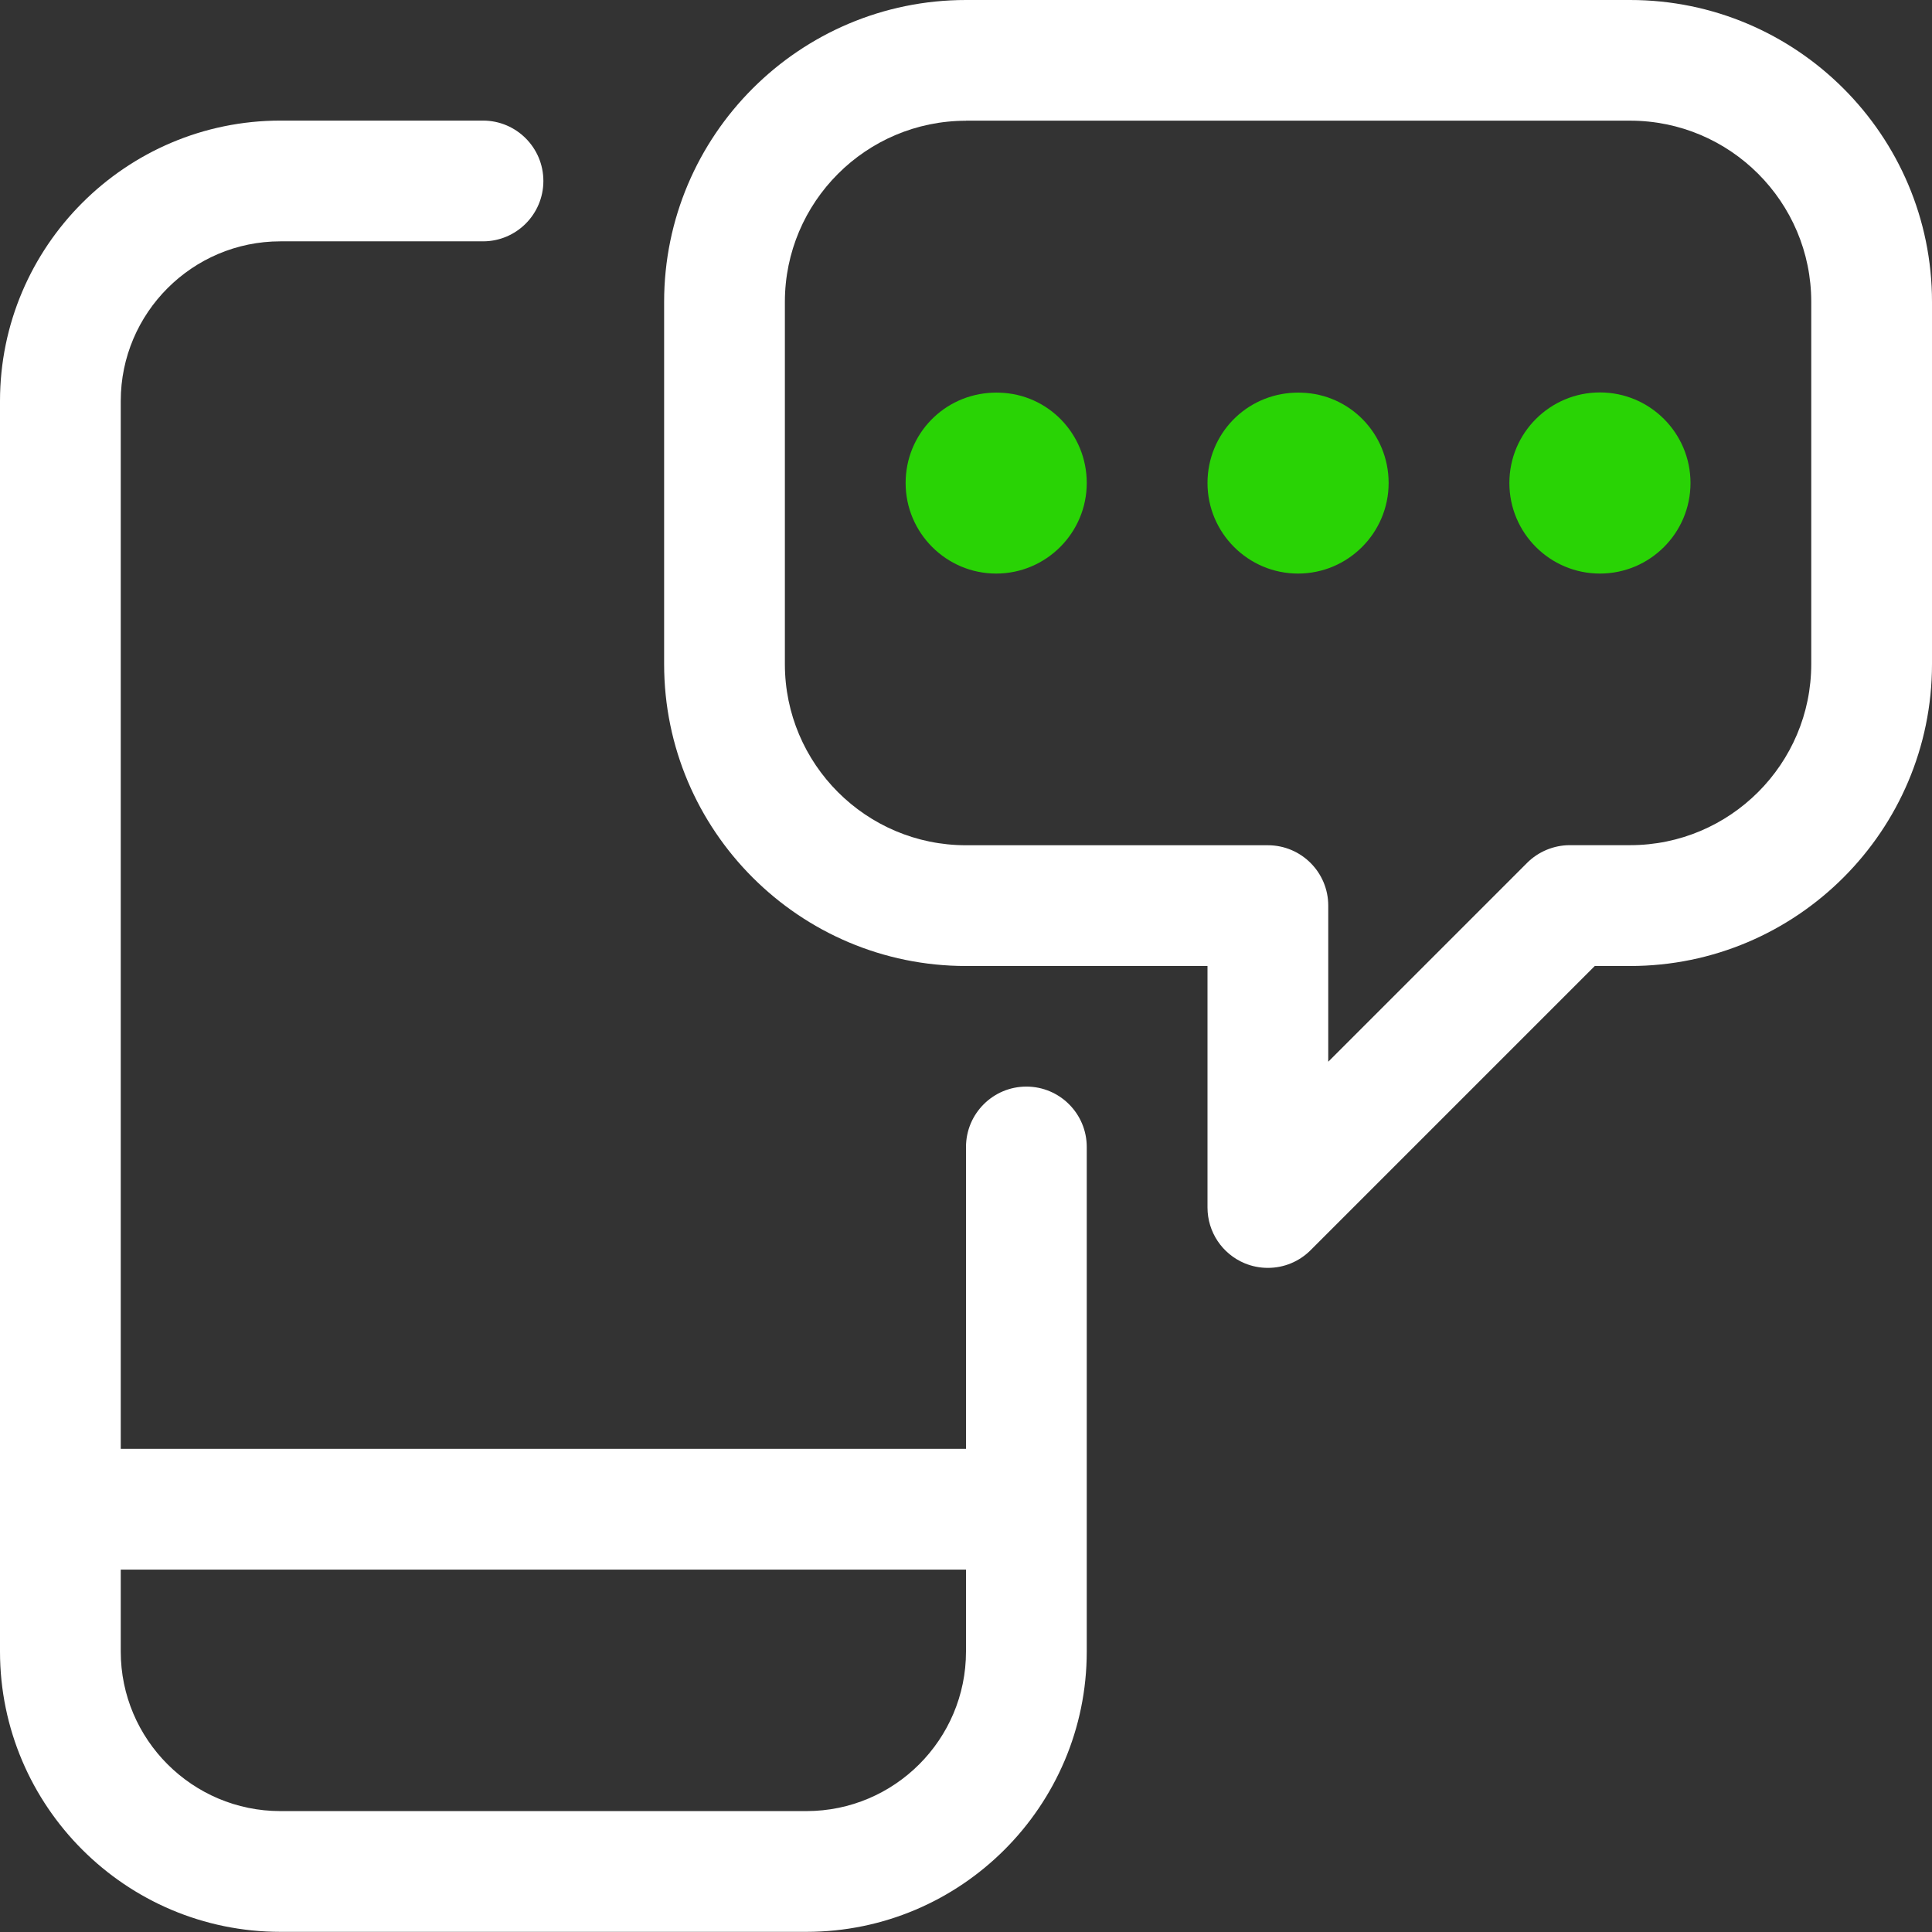 <svg width="24" height="24" viewBox="0 0 24 24" fill="none" xmlns="http://www.w3.org/2000/svg">
<rect x="0" y="0" width="24" height="24" fill="#333333" stroke="none"/>
<path d="M3.483 23.998C1.563 23.998 0.001 22.436 0 20.517V4.981C0.001 3.061 1.563 1.499 3.483 1.498H6C6.414 1.498 6.75 1.834 6.75 2.248C6.75 2.662 6.414 2.998 6 2.998H3.483C2.39 2.998 1.5 3.888 1.5 4.981V17.998H12V14.248C12 13.834 12.336 13.498 12.75 13.498C13.164 13.498 13.5 13.834 13.5 14.248V20.516C13.5 22.436 11.938 23.998 10.018 23.998H3.483ZM1.5 20.516C1.5 21.609 2.39 22.498 3.483 22.498H10.018C11.111 22.498 12 21.609 12 20.516V19.498H1.5V20.516Z" fill="white"/>
<path d="M15.75 15.75C15.651 15.75 15.554 15.731 15.462 15.693C15.182 15.576 15 15.304 15 15V12H12C9.932 12 8.25 10.318 8.25 8.25V3.75C8.25 1.682 9.932 0 12 0H20.25C22.318 0 24 1.682 24 3.75V8.25C24 10.318 22.318 12 20.25 12H19.811L16.281 15.53C16.139 15.672 15.95 15.75 15.75 15.75ZM12 1.5C10.759 1.5 9.75 2.509 9.75 3.75V8.25C9.75 9.491 10.759 10.5 12 10.5H15.75C16.164 10.5 16.5 10.836 16.5 11.25V13.189L18.97 10.719C19.11 10.579 19.303 10.499 19.5 10.499H20.25C21.491 10.499 22.5 9.49 22.5 8.249V3.749C22.5 2.508 21.491 1.499 20.25 1.499H12V1.5Z" fill="white"/>
<path d="M12.375 7.125C11.755 7.125 11.25 6.62 11.25 6C11.25 5.393 11.726 4.9 12.334 4.878C12.339 4.877 12.358 4.877 12.376 4.877C12.384 4.877 12.411 4.878 12.419 4.878C13.02 4.896 13.5 5.389 13.5 6C13.5 6.62 12.995 7.125 12.375 7.125Z" fill="#29D305"/>
<path d="M16.125 7.125C15.505 7.125 15 6.62 15 6C15 5.393 15.476 4.9 16.084 4.878C16.089 4.877 16.108 4.877 16.126 4.877C16.134 4.877 16.161 4.878 16.169 4.878C16.77 4.896 17.25 5.389 17.25 6C17.25 6.62 16.745 7.125 16.125 7.125Z" fill="#29D305"/>
<path d="M19.875 7.125C20.496 7.125 21 6.621 21 6C21 5.379 20.496 4.875 19.875 4.875C19.254 4.875 18.75 5.379 18.75 6C18.75 6.621 19.254 7.125 19.875 7.125Z" fill="#29D305"/>
</svg>
